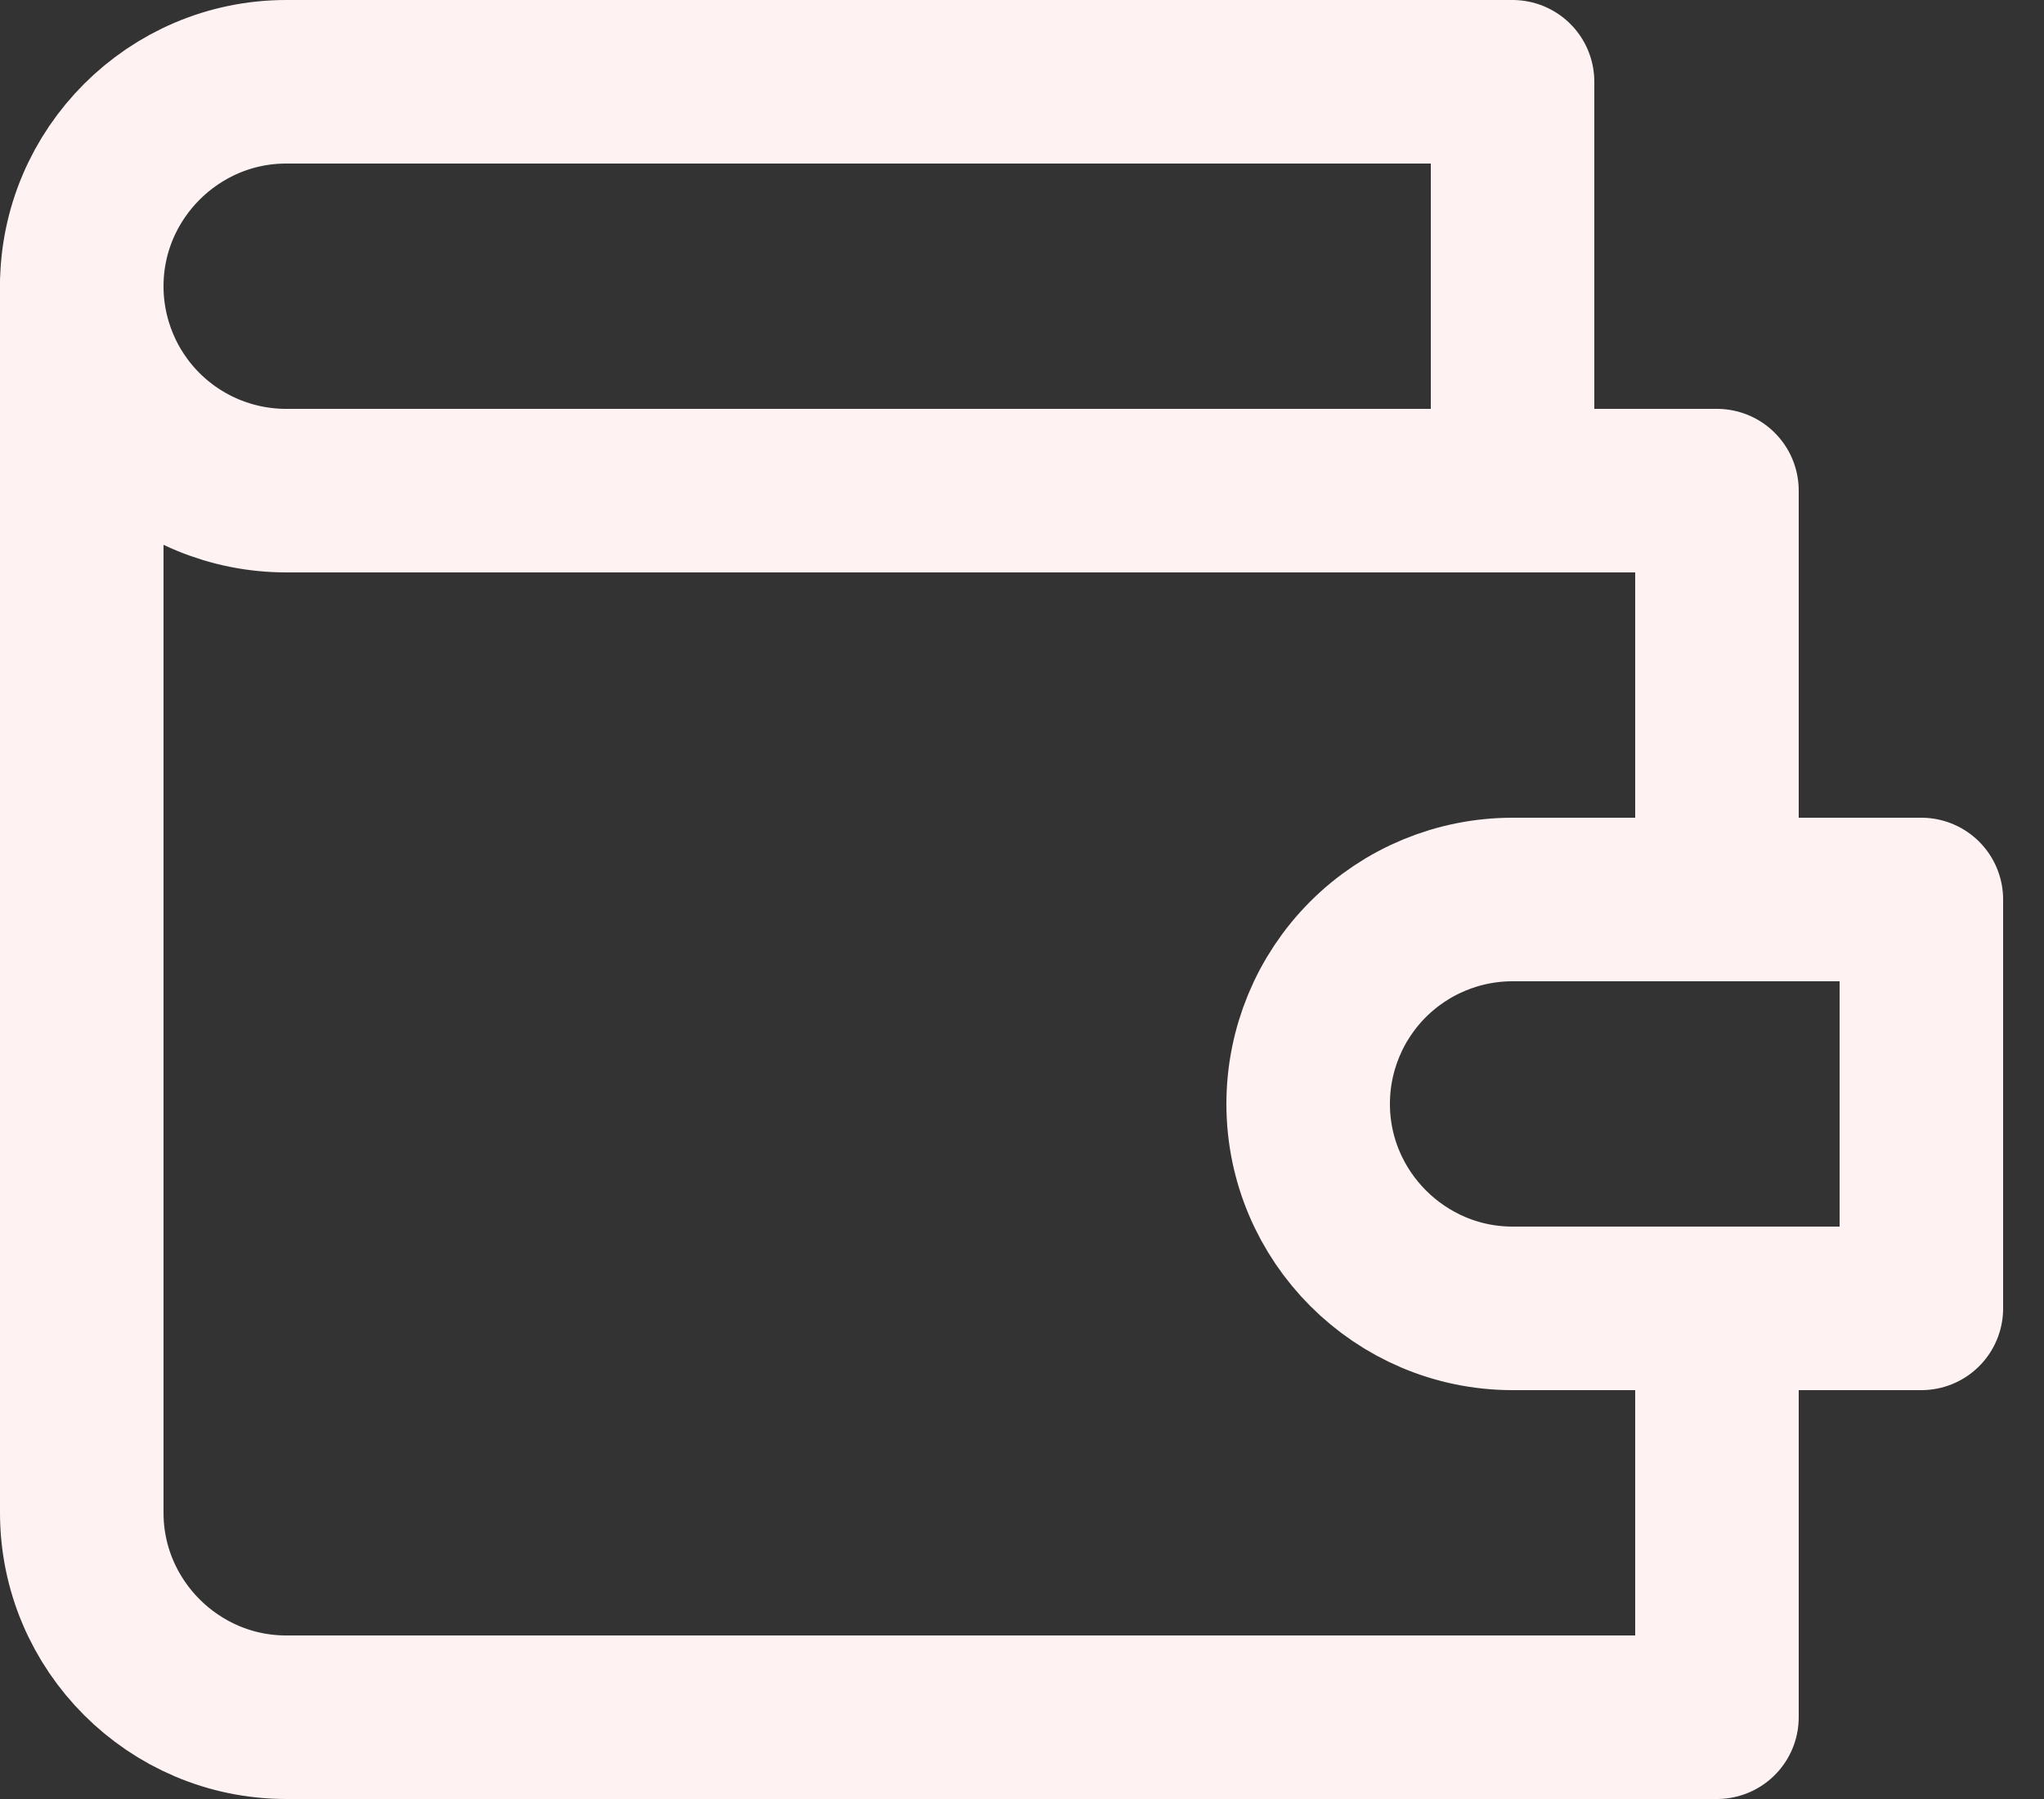 <svg width="25" height="22" viewBox="0 0 25 22" fill="none" xmlns="http://www.w3.org/2000/svg">
<rect x="0" y="0" width="25" height="22" fill="#333333" stroke="none"/>
<path d="M21 11V6H3.5C2.837 6 2.201 5.737 1.732 5.268C1.263 4.799 1 4.163 1 3.5C1 2.125 2.125 1 3.5 1H18.5V6" stroke="#FFF2F2" stroke-width="2" stroke-linecap="round" stroke-linejoin="round"/>
<path d="M1 3.5V18.5C1 19.875 2.125 21 3.5 21H21V16" stroke="#FFF2F2" stroke-width="2" stroke-linecap="round" stroke-linejoin="round"/>
<path d="M18.5 11C17.837 11 17.201 11.263 16.732 11.732C16.263 12.201 16 12.837 16 13.5C16 14.875 17.125 16 18.5 16H23.5V11H18.5Z" stroke="#FFF2F2" stroke-width="2" stroke-linecap="round" stroke-linejoin="round"/>
</svg>
